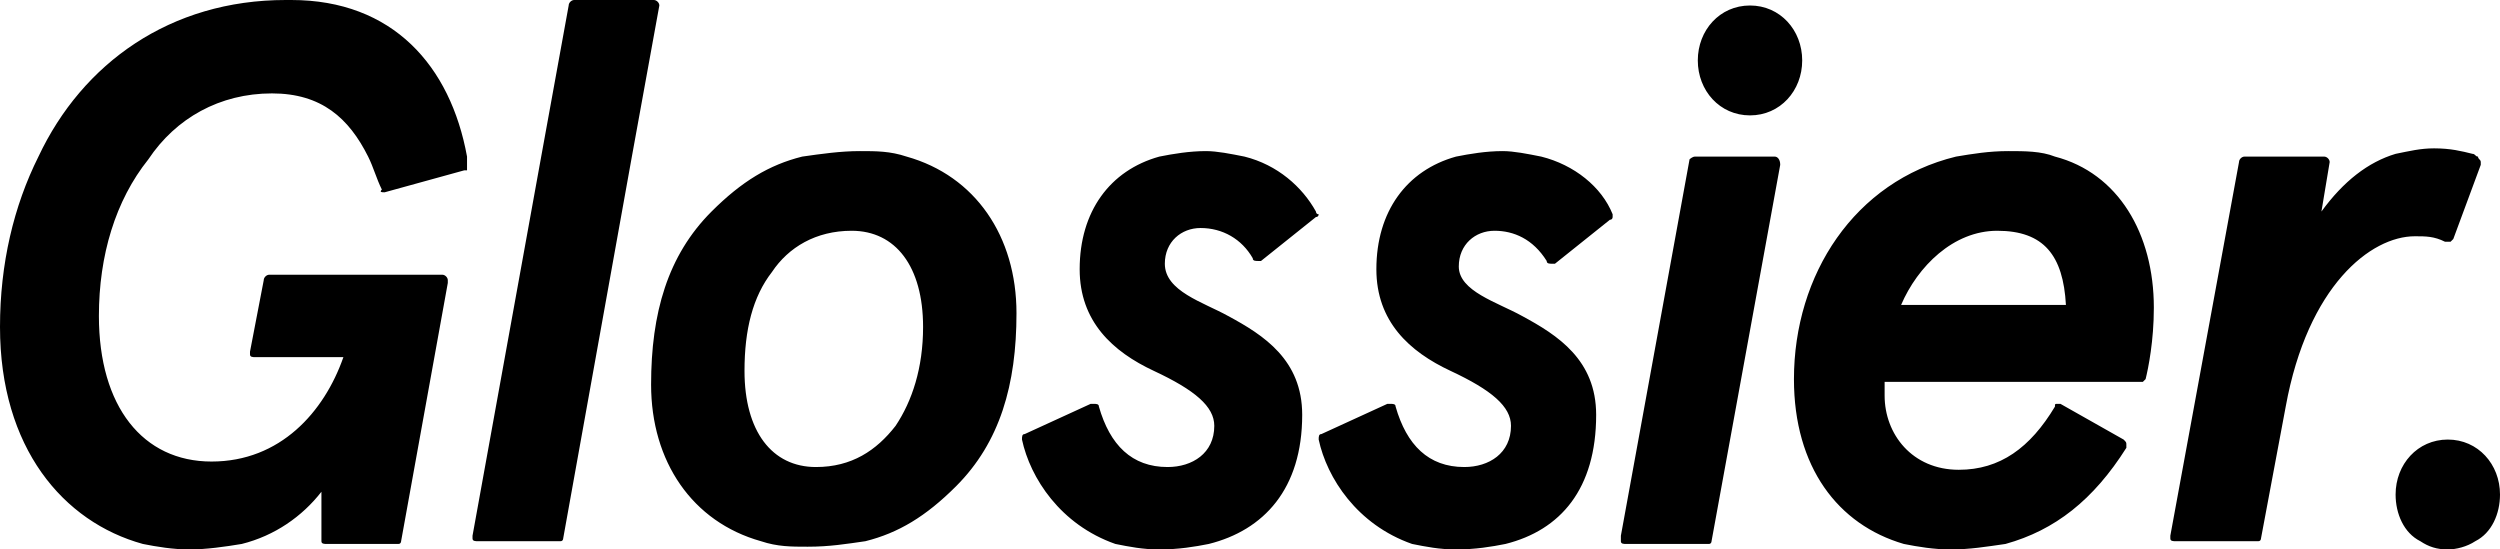 <svg xmlns="http://www.w3.org/2000/svg" width="91" height="20"><path d="M17 5.7C16.4 2.4 14.3 0 10.6 0h-.2C6.2 0 3 2.3 1.4 5.7.5 7.5 0 9.6 0 11.9c0 4.4 2.3 7.1 5.2 7.9.5.1 1.1.2 1.7.2.6 0 1.3-.1 1.9-.2 1.2-.3 2.2-1 2.9-1.9v1.8c0 .1.1.1.2.1h2.6c.1 0 .1-.1.1-.1l1.7-9.4v-.1c0-.1-.1-.2-.2-.2H9.8c-.1 0-.2.1-.2.2l-.5 2.6v.1c0 .1.1.1.2.1h3.2c-.7 2-2.3 3.8-4.8 3.8s-4.1-2-4.1-5.3c0-2.2.6-4.2 1.8-5.7 1-1.5 2.6-2.4 4.5-2.4 1.8 0 2.8.9 3.5 2.3.2.4.3.8.5 1.2-.1.1 0 .1.1.1l2.9-.8h.1V6v-.3zm7-5.5c0-.1-.1-.2-.2-.2h-2.9c-.1 0-.2.1-.2.2l-1 5.5-2.5 13.8v.1c0 .1.1.1.2.1h3c.1 0 .1-.1.1-.1L23 5.7l1-5.5zm9 5.5c-.6-.2-1.1-.2-1.7-.2-.7 0-1.4.1-2.1.2-1.2.3-2.2.9-3.3 2-1.6 1.6-2.2 3.7-2.2 6.3 0 2.8 1.5 5 4 5.7.6.2 1.1.2 1.7.2.8 0 1.4-.1 2.1-.2 1.2-.3 2.2-.9 3.3-2 1.6-1.6 2.2-3.7 2.2-6.3 0-2.8-1.5-5-4-5.7zm-.4 9.8c-.7.9-1.6 1.5-2.9 1.5-1.6 0-2.6-1.3-2.6-3.5 0-1.5.3-2.7 1-3.6.6-.9 1.6-1.5 2.9-1.5 1.6 0 2.6 1.3 2.6 3.5 0 1.5-.4 2.7-1 3.6zm15.3-7.8c-.5-.9-1.4-1.7-2.6-2-.5-.1-1-.2-1.4-.2-.6 0-1.2.1-1.7.2-1.8.5-2.9 2-2.9 4.1 0 1.9 1.2 3 2.7 3.7 1.5.7 2.2 1.3 2.2 2 0 1-.8 1.5-1.7 1.5-1.3 0-2.1-.8-2.5-2.2 0-.1-.1-.1-.2-.1h-.1l-2.4 1.1c-.1 0-.1.1-.1.2.3 1.4 1.4 3.1 3.4 3.8.5.1 1 .2 1.6.2.7 0 1.3-.1 1.8-.2 2-.5 3.4-2 3.4-4.7 0-2-1.4-2.9-2.7-3.6-.9-.5-2.3-.9-2.3-1.9 0-.8.6-1.3 1.3-1.3.8 0 1.5.4 1.9 1.1 0 .1.1.1.2.1h.1l2-1.6c.1 0 .1-.1.1-.1-.1 0-.1-.1-.1-.1zm8.2-2c-.5-.1-1-.2-1.4-.2-.6 0-1.2.1-1.7.2-1.8.5-2.9 2-2.9 4.1 0 1.9 1.2 3 2.7 3.7 1.5.7 2.2 1.3 2.2 2 0 1-.8 1.5-1.7 1.5-1.3 0-2.1-.8-2.5-2.2 0-.1-.1-.1-.2-.1h-.1l-2.4 1.1c-.1 0-.1.1-.1.2.3 1.4 1.4 3.1 3.4 3.8.5.1 1 .2 1.6.2.7 0 1.3-.1 1.8-.2 2-.5 3.3-2 3.3-4.7 0-2-1.4-2.9-2.7-3.6-.9-.5-2.3-.9-2.3-1.8 0-.8.6-1.3 1.3-1.3.7 0 1.4.3 1.9 1.1 0 .1.1.1.2.1h.1l2-1.6c.1 0 .1-.1.1-.1v-.1c-.4-1-1.4-1.8-2.6-2.1zm8.5 0h-2.9c-.1 0-.2.1-.2.1L59 19.5v.2c0 .1.1.1.2.1h3c.1 0 .1-.1.1-.1L64.8 6c0-.2-.1-.3-.2-.3zm10.2 0c-.5-.2-1.1-.2-1.7-.2-.7 0-1.3.1-1.9.2-3.7.9-5.9 4.3-5.9 8.1 0 3.2 1.6 5.3 4 6 .5.1 1.1.2 1.7.2.7 0 1.3-.1 2-.2 1.8-.5 3.2-1.6 4.4-3.5v-.1c0-.1 0-.1-.1-.2L75 14.7h-.1c-.1 0-.1 0-.1.1-.9 1.5-2 2.3-3.5 2.3-1.7 0-2.7-1.3-2.7-2.7v-.5H78l.1-.1c.1-.4.3-1.4.3-2.6 0-2.7-1.3-4.9-3.6-5.5zm-5.6 5.4c.6-1.4 1.9-2.7 3.5-2.7 1.7 0 2.4.9 2.5 2.7h-6zM89 8.8h.2l.1-.1 1-2.7v-.1c0-.1-.1-.1-.1-.2-.1 0-.1-.1-.2-.1-.4-.1-.8-.2-1.4-.2-.5 0-.9.1-1.4.2-1 .3-1.9 1-2.7 2.1l.3-1.8c0-.1-.1-.2-.2-.2h-2.9c-.1 0-.2.1-.2.2L79 19.5v.1c0 .1.1.1.2.1h3c.1 0 .1-.1.1-.1l.9-4.8c.8-4.4 3.1-6.2 4.7-6.2.4 0 .7 0 1.1.2zM63.7.2c-1.1 0-1.9.9-1.9 2s.8 2 1.9 2 1.9-.9 1.9-2-.8-2-1.9-2zM89.1 16c-1.1 0-1.9.9-1.9 2 0 .7.3 1.4.9 1.7.3.2.6.3 1 .3.3 0 .7-.1 1-.3.6-.3.9-1 .9-1.7 0-1.1-.8-2-1.9-2z"/></svg>